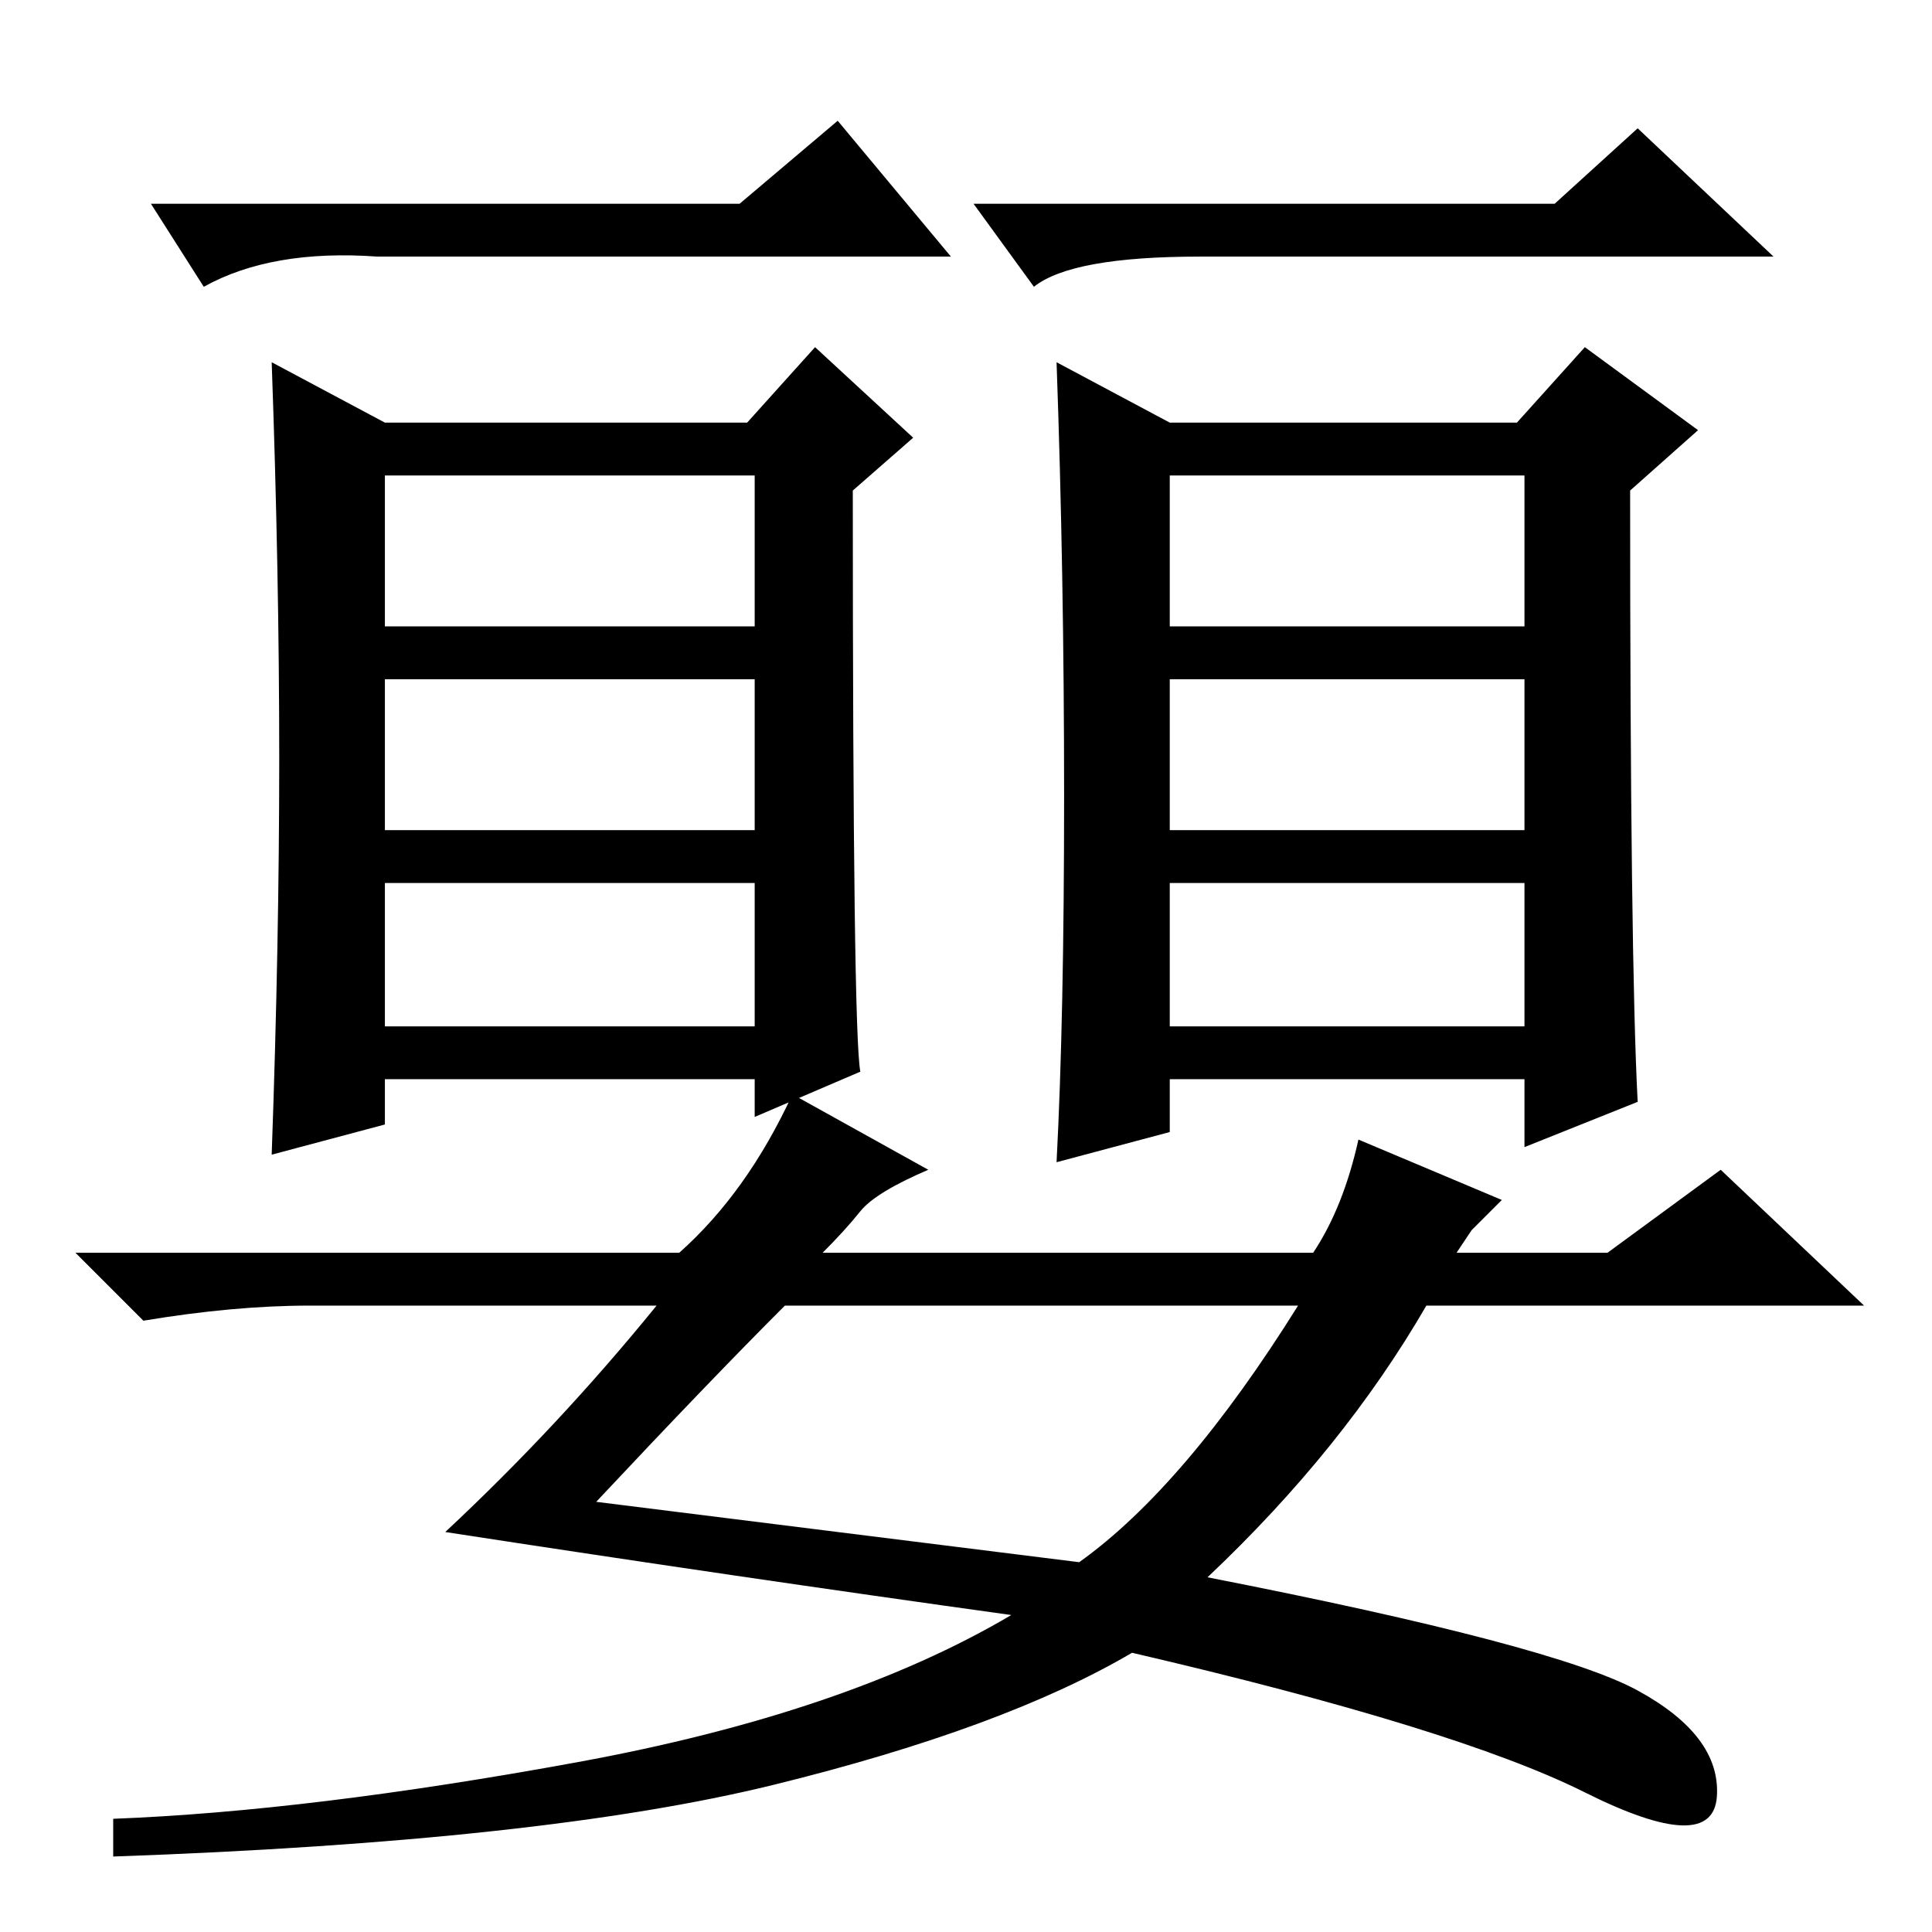 <?xml version="1.0" standalone="no"?>
<!DOCTYPE svg PUBLIC "-//W3C//DTD SVG 1.1//EN" "http://www.w3.org/Graphics/SVG/1.1/DTD/svg11.dtd" >
<svg xmlns="http://www.w3.org/2000/svg" xmlns:xlink="http://www.w3.org/1999/xlink" version="1.1" viewBox="0 -36 256 256">
  <g transform="matrix(1 0 0 -1 0 220)">
   <path fill="currentColor"
d="M114 114l-14 -6v5h-49v-6l-15 -4q1 28 1 52.5t-1 52.5l15 -8h48l9 10l13 -12l-8 -7q0 -72 1 -77zM51 173h49v20h-49v-20zM51 146h49v20h-49v-20zM51 120h49v19h-49v-19zM217 110l-15 -6v9h-47v-7l-15 -4q1 19 1 48.5t-1 57.5l15 -8h46l9 10l15 -11l-9 -8q0 -62 1 -81z
M155 173h47v20h-47v-20zM155 146h47v20h-47v-20zM155 120h47v19h-47v-19zM98 229l13 11l15 -18h-76q-14 1 -23 -4l-7 11h78zM206 229l11 10l18 -17h-76q-17 0 -22 -4l-8 11h77zM79 57l64 -8q14 10 29 34h-68q-10 -10 -25 -26zM114 95.5q-2 -2.5 -5 -5.5h65q4 6 6 15l19 -8
l-4 -4l-2 -3h20l15 11l19 -18h-58q-11 -19 -29 -36q46 -9 57 -15t10.5 -14t-17.5 0.5t-60 18.5q-17 -10 -47.5 -17.5t-87.5 -9.5v5q26 1 61.5 7.5t57.5 19.5q-36 5 -75 11q15 14 28 30h-46q-10 0 -22 -2l-9 9h80q9 8 15 21l18 -10q-7 -3 -9 -5.5z" />
  </g>

</svg>
